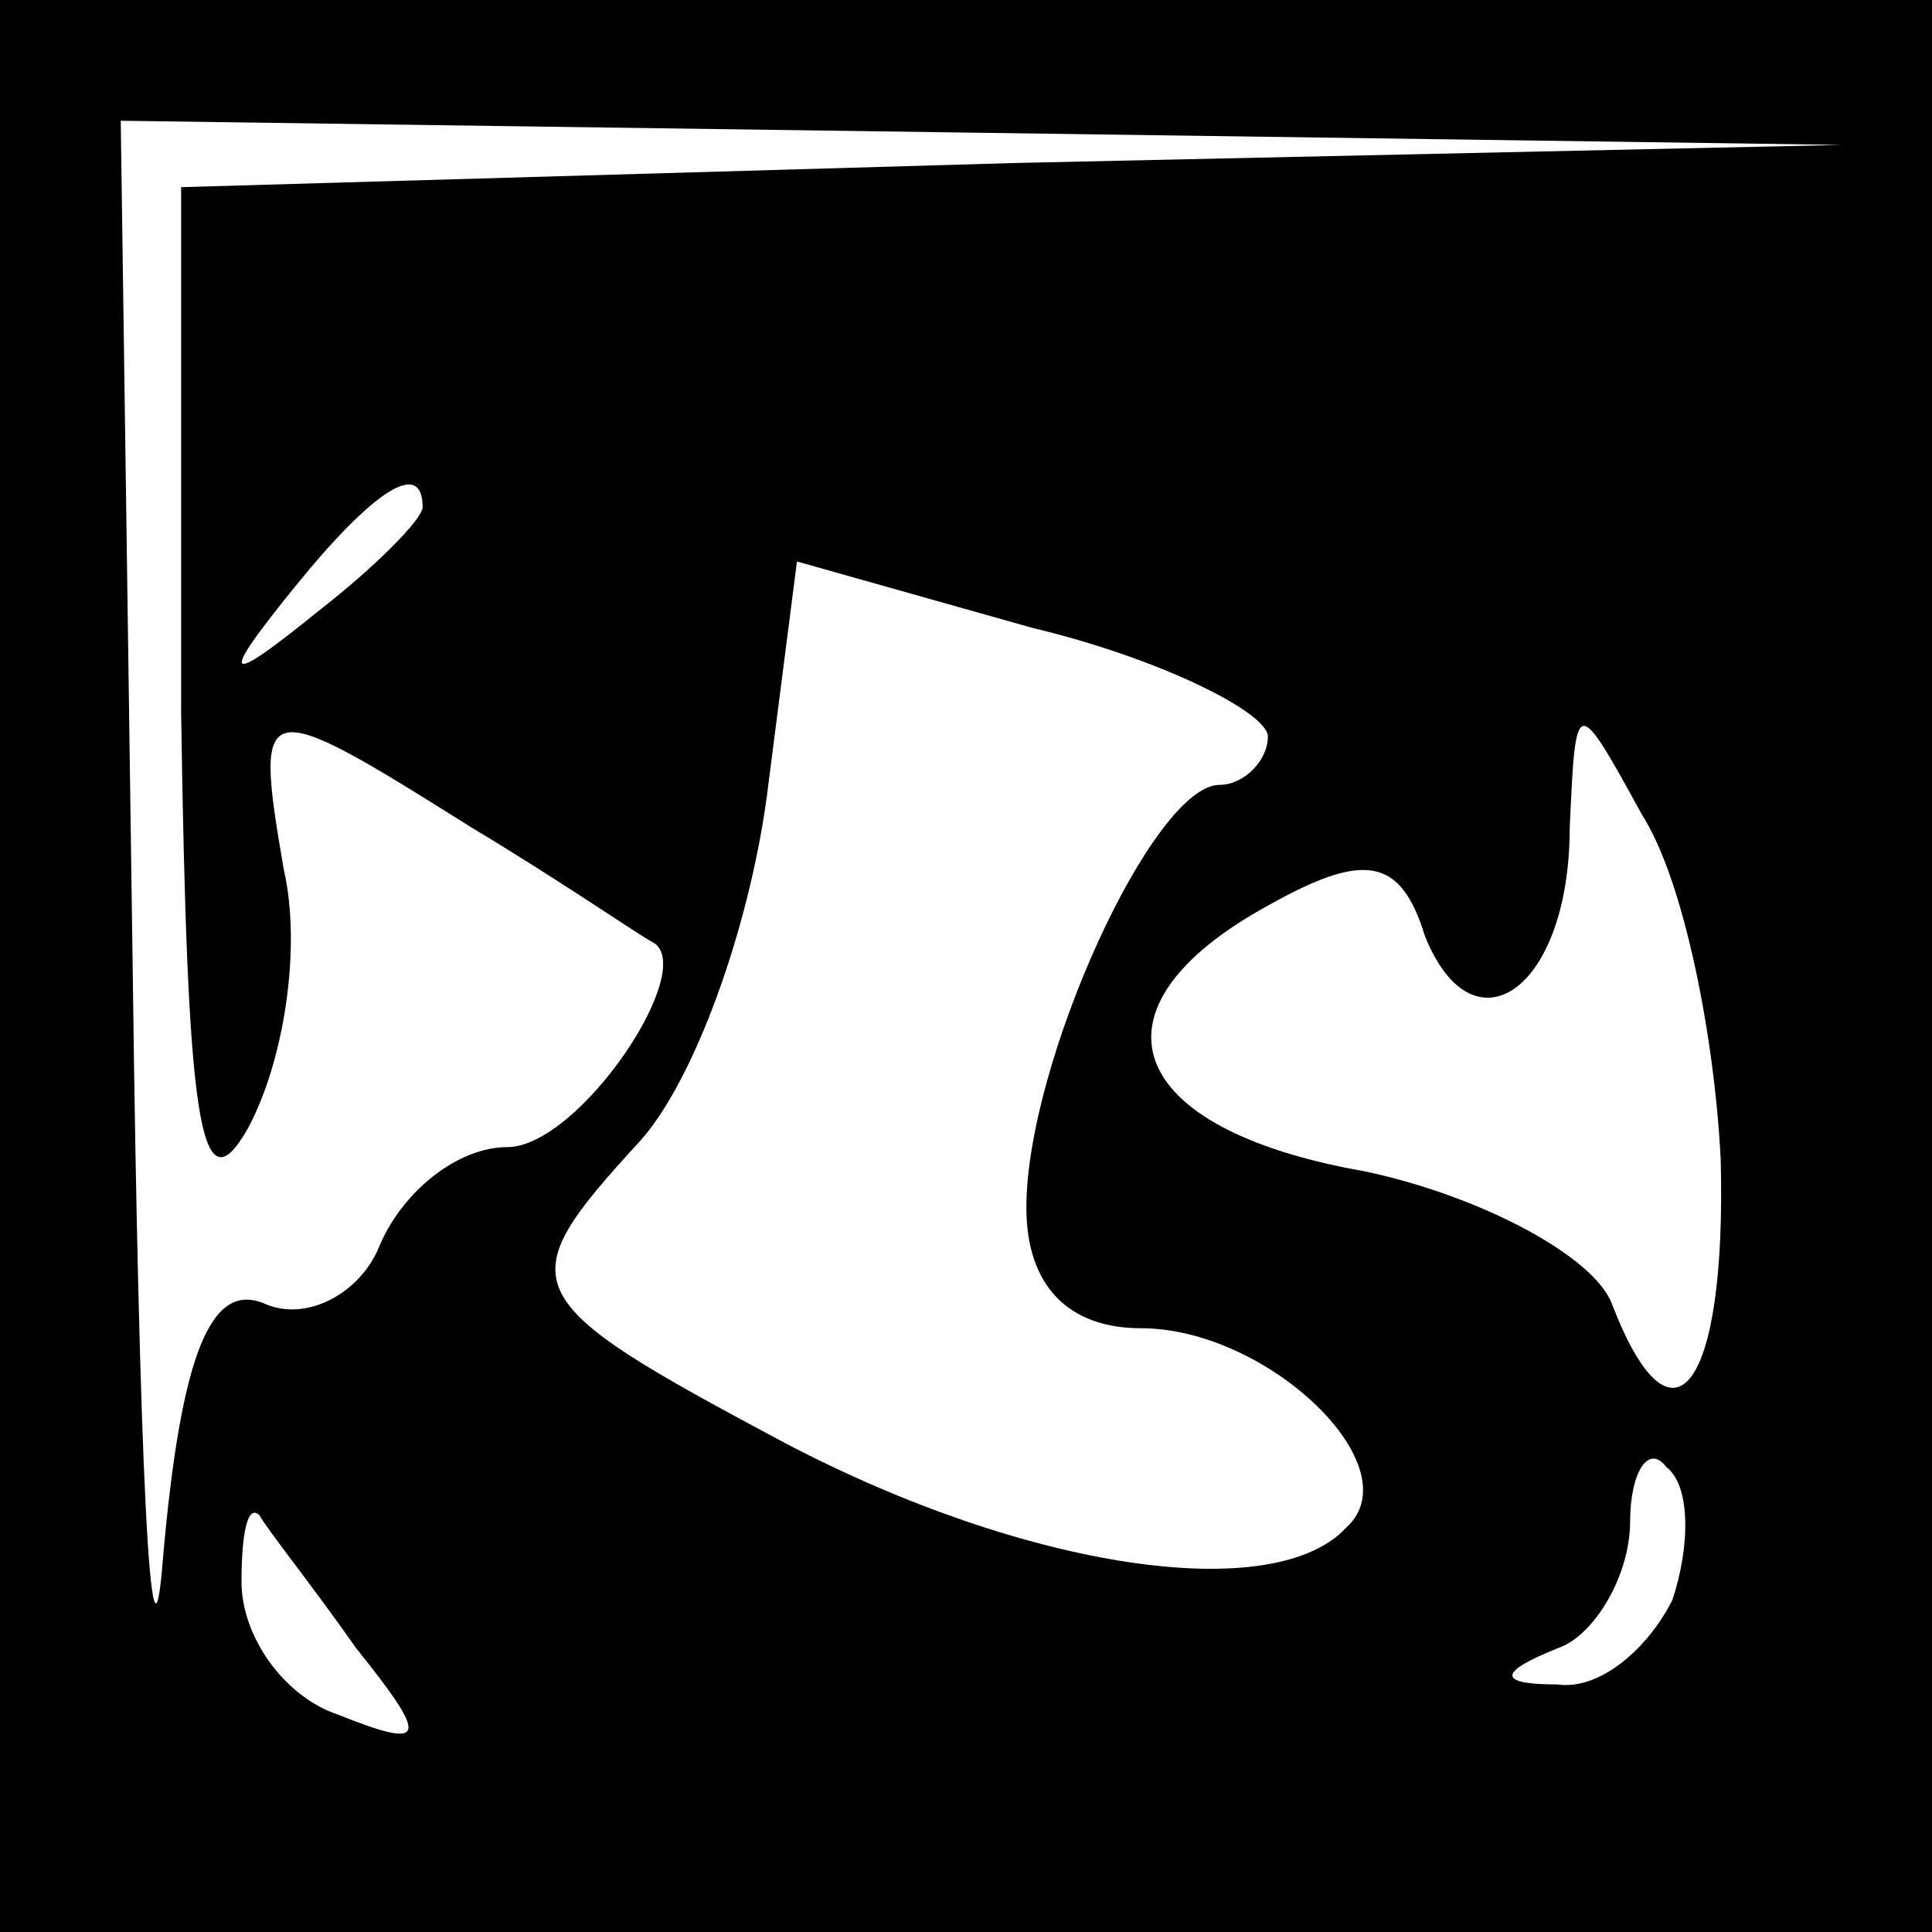 <?xml version="1.0" standalone="no"?>
<!DOCTYPE svg PUBLIC "-//W3C//DTD SVG 20010904//EN"
 "http://www.w3.org/TR/2001/REC-SVG-20010904/DTD/svg10.dtd">
<svg version="1.0" xmlns="http://www.w3.org/2000/svg"
 width="32pt" height="32pt" viewBox="0 0 32 32"
 preserveAspectRatio="xMidYMid meet">
<rect x="0" y="0" width="32" height="32" fill="#808080" stroke="none"/>
<g transform="translate(0,32) scale(0.1,-0.1)"
fill="#000000" stroke="none">
<path fill="#000000" stroke="none" d="M0 160 l0 -160 160 0 160 0 0 160 0
160 -160 0 -160 0 0 -160z"/>
<path fill="#ffffff" stroke="none" d="M168 293 l-138 -4 0 -87 c1 -67 3 -83
11 -69 6 11 9 30 6 43 -5 29 -4 29 31 7 15 -9 28 -18 30 -19 8 -4 -12 -34 -24
-34 -8 0 -17 -7 -21 -16 -3 -8 -12 -13 -19 -10 -9 4 -14 -8 -17 -42 -2 -26 -4
17 -5 96 l-2 142 143 -2 142 -2 -137 -3z"/>
<path fill="#ffffff" stroke="none" d="M70 236 c0 -2 -8 -10 -17 -17 -16 -13
-17 -12 -4 4 13 16 21 21 21 13z"/>
<path fill="#ffffff" stroke="none" d="M210 198 c0 -4 -4 -8 -8 -8 -11 0 -32
-46 -32 -70 0 -13 7 -20 19 -20 21 0 45 -23 34 -33 -12 -13 -53 -7 -93 14 -45
24 -46 26 -24 50 9 10 18 35 21 57 l5 39 39 -11 c21 -5 39 -14 39 -18z"/>
<path fill="#ffffff" stroke="none" d="M285 128 c1 -38 -8 -50 -18 -24 -3 8
-22 18 -41 22 -40 7 -47 27 -16 44 16 9 22 8 26 -5 8 -20 24 -9 24 18 1 22 1
22 12 2 7 -11 12 -37 13 -57z"/>
<path fill="#ffffff" stroke="none" d="M277 55 c-4 -8 -12 -15 -19 -14 -10 0
-10 2 0 6 6 2 12 12 12 21 0 8 3 13 6 9 4 -3 4 -13 1 -22z"/>
<path fill="#ffffff" stroke="none" d="M59 47 c12 -15 12 -17 -3 -11 -9 3 -16
13 -16 22 0 8 1 13 3 11 1 -2 9 -12 16 -22z"/>
</g>
</svg>
